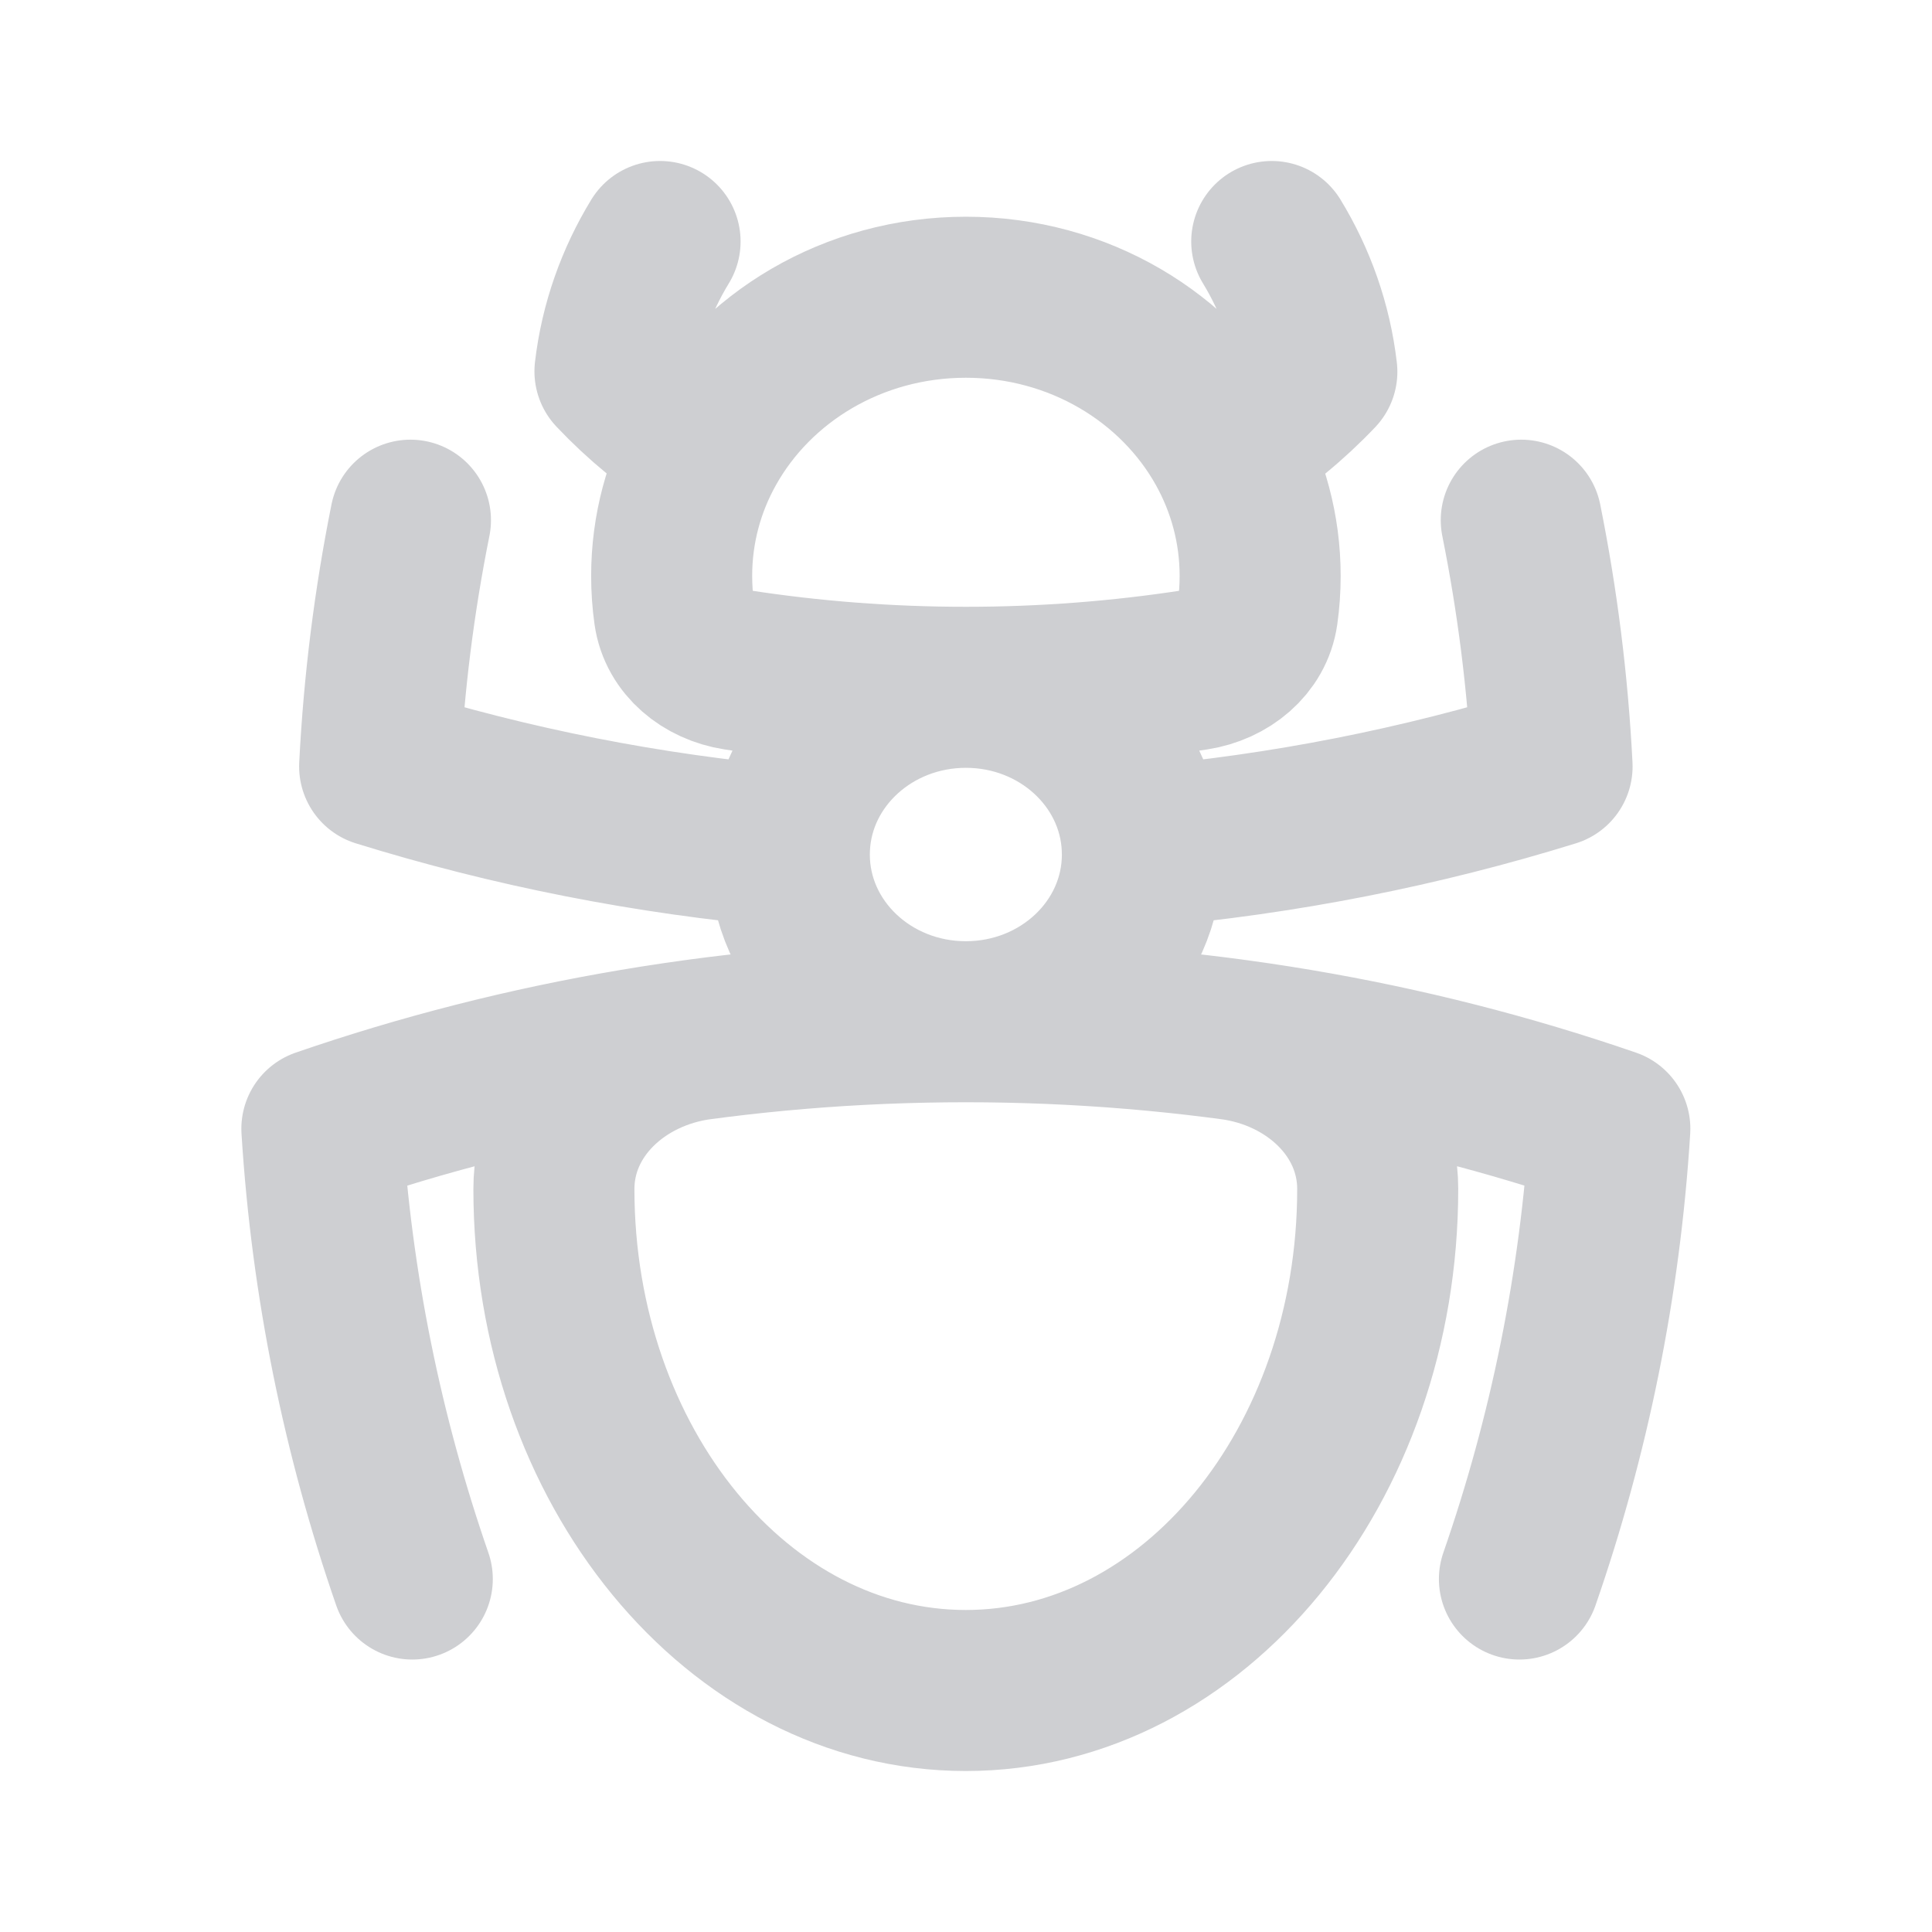 <svg width="20" height="20" viewBox="0 0 20 20" fill="none" xmlns="http://www.w3.org/2000/svg">
<path d="M9.998 10.577C10.931 10.577 11.849 10.639 12.747 10.759C13.589 10.871 14.262 11.503 14.262 12.308C14.262 15.175 12.353 17.5 9.998 17.5C7.643 17.5 5.734 15.175 5.734 12.308C5.734 11.503 6.408 10.872 7.249 10.759C8.147 10.639 9.065 10.577 9.998 10.577ZM9.998 10.577C12.34 10.577 14.585 10.968 16.665 11.685C16.564 13.303 16.243 14.866 15.729 16.346M9.998 10.577C7.657 10.577 5.412 10.968 3.332 11.685C3.433 13.303 3.755 14.866 4.268 16.346M9.998 10.577C11.008 10.577 11.826 9.802 11.826 8.846C11.826 8.819 11.825 8.793 11.824 8.766M9.998 10.577C8.989 10.577 8.171 9.802 8.171 8.846C8.171 8.819 8.172 8.793 8.173 8.766M9.999 7.115C10.807 7.115 11.6 7.053 12.372 6.934C12.699 6.883 12.974 6.659 13.018 6.348C13.036 6.221 13.045 6.092 13.045 5.962C13.045 5.476 12.918 5.018 12.694 4.616M9.999 7.115C9.191 7.115 8.398 7.053 7.626 6.934C7.299 6.883 7.024 6.659 6.98 6.348C6.962 6.221 6.953 6.092 6.953 5.962C6.953 5.475 7.08 5.017 7.305 4.615M9.999 7.115C9.018 7.115 8.217 7.847 8.173 8.766M9.999 7.115C10.98 7.115 11.78 7.847 11.824 8.766M7.305 4.615C6.958 4.396 6.643 4.137 6.366 3.844C6.423 3.359 6.586 2.904 6.833 2.5M7.305 4.615C7.816 3.7 8.83 3.077 9.999 3.077C11.168 3.077 12.184 3.701 12.694 4.616M12.694 4.616C13.04 4.398 13.355 4.14 13.632 3.848C13.575 3.361 13.412 2.905 13.165 2.5M4.249 5.385C4.082 6.216 3.974 7.067 3.93 7.934C5.285 8.354 6.705 8.637 8.173 8.766M15.748 5.385C15.915 6.216 16.023 7.067 16.067 7.934C14.712 8.354 13.292 8.637 11.824 8.766" stroke="#CECFD2" stroke-width="1.667" stroke-linecap="round" stroke-linejoin="round"/>
</svg>
